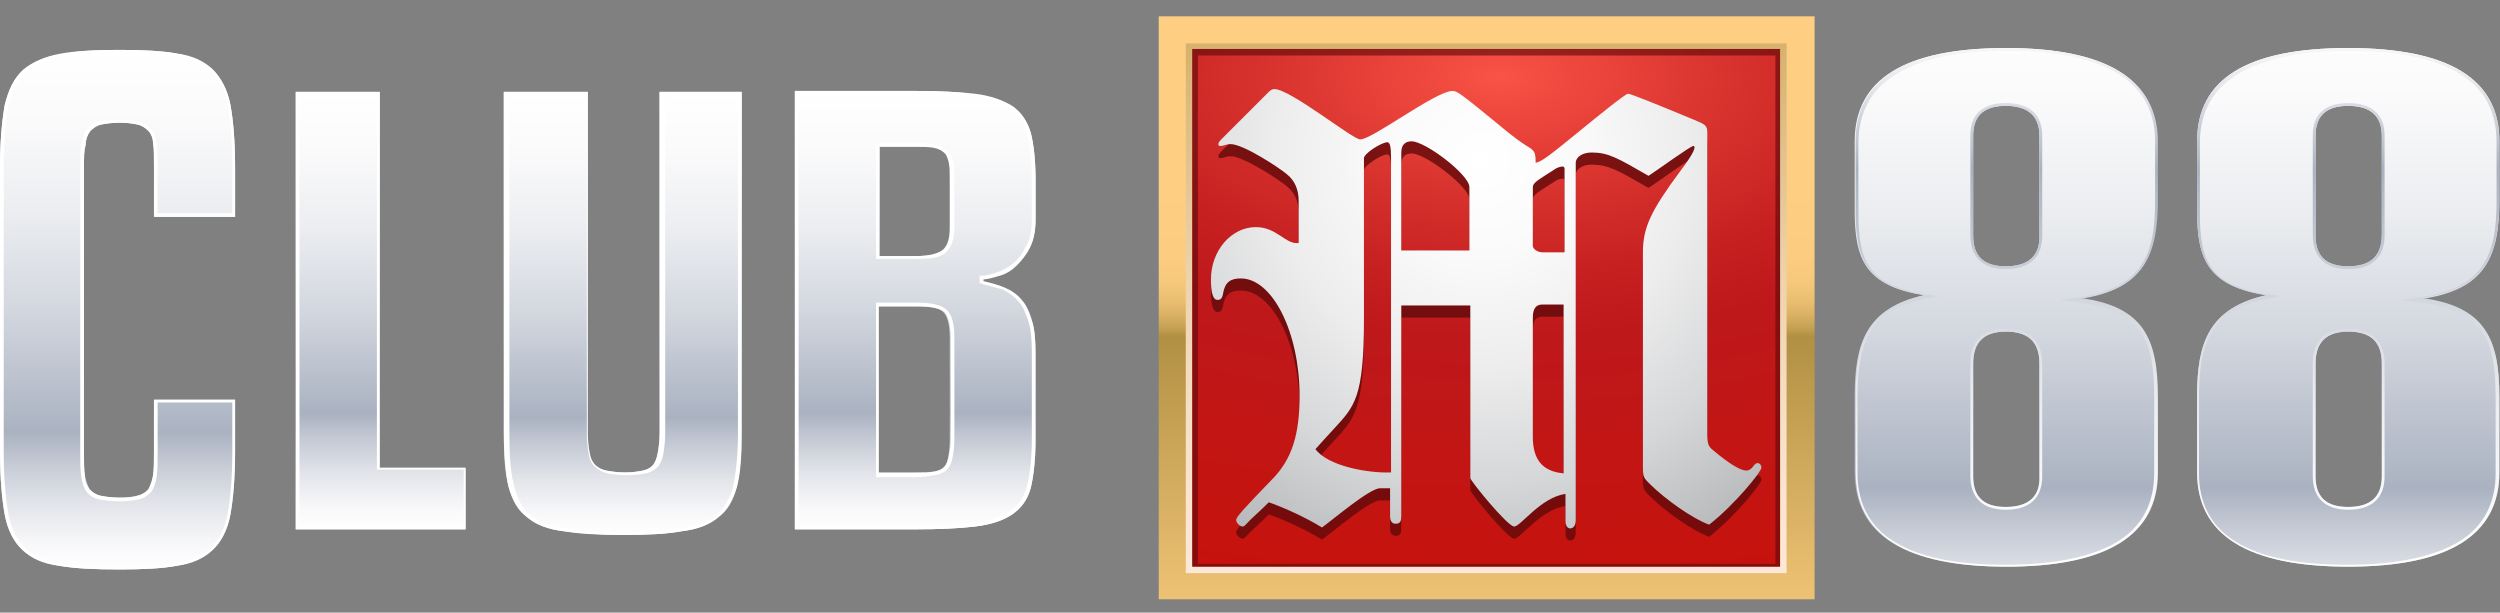 <svg width="151" height="37" viewBox="0 0 151 37" fill="none" xmlns="http://www.w3.org/2000/svg">
<rect x="0" y="0" width="151" height="37" fill="#808080" stroke="none"/>
<path d="M109.6 0.986H69.987V36.197H109.6V0.986Z" fill="url(#paint0_linear)"/>
<path d="M107.91 2.62H71.621V34.62H107.91V2.62Z" fill="url(#paint1_linear)"/>
<path d="M107.516 2.958H72.015V34.225H107.516V2.958Z" fill="url(#paint2_radial)"/>
<path opacity="0.65" d="M72.015 2.958V34.225H107.516V2.958H72.015ZM107.234 34.056H72.353V3.352H107.234V34.056Z" fill="#630B0B"/>
<path opacity="0.81" d="M84.638 19.183V31.916C84.638 32.197 84.581 32.366 84.299 32.366C84.074 32.366 83.961 32.197 83.961 31.916V30.225H83.341C82.722 30.225 80.411 32.197 79.848 32.592C78.834 31.972 77.594 31.408 76.636 31.07C76.129 31.578 75.734 31.916 75.509 32.141C75.283 32.366 75.171 32.535 75.058 32.535C74.889 32.535 74.664 32.31 74.664 32.141C74.664 31.972 75.058 31.521 76.805 29.718C78.045 28.479 78.495 26.958 78.495 24.648C78.495 20.817 76.861 17.549 74.945 17.549C74.326 17.549 73.987 17.775 73.875 18.451C73.818 18.789 73.706 18.845 73.537 18.845C73.255 18.845 73.142 18.394 73.142 17.606C73.142 15.859 74.382 14.451 75.847 14.451C77.143 14.451 77.65 15.521 78.439 15.408V12.873C78.439 12.197 78.214 11.634 77.707 11.239C77.312 10.901 75.114 9.437 74.326 9.437C74.044 9.437 73.931 9.549 73.706 9.549C73.593 9.549 73.593 9.493 73.593 9.437C73.593 9.324 73.649 9.268 73.875 9.042L76.636 6.282C76.749 6.169 76.861 6.113 76.974 6.113C77.932 6.113 81.707 9.155 82.158 9.155C82.891 9.155 86.722 6.225 87.737 6.225C88.019 6.225 88.3 6.451 90.442 8.197C90.78 8.479 91.512 9.099 92.132 9.493C92.695 9.831 92.752 9.887 92.752 10.563C93.09 10.507 93.484 10.225 95.682 8.423C96.302 7.915 98.162 6.394 98.331 6.394C98.5 6.394 100.021 7.014 102.331 7.972C103.008 8.254 103.12 8.31 103.12 8.761V26.901C103.12 27.521 103.177 27.69 103.458 27.916C104.529 28.817 105.149 29.155 105.487 29.155C105.6 29.155 105.712 29.099 105.825 28.986C105.994 28.761 106.05 28.704 106.163 28.704C106.276 28.704 106.389 28.817 106.389 28.986C106.389 29.211 104.811 31.183 103.233 32.422C102.275 32.084 100.585 30.901 99.627 29.944C99.288 29.606 99.232 29.549 99.232 28.93V15.972C99.232 14.451 99.739 13.437 101.486 11.07C102.388 9.887 102.444 9.549 102.275 9.549C102.106 9.549 100.021 11.07 99.57 11.352C97.711 10.282 97.147 9.944 96.133 9.944C95.569 9.944 95.175 10.225 95.175 10.563V32.141C95.175 32.422 95.062 32.648 94.837 32.648C94.668 32.648 94.555 32.479 94.555 32.197V30.563C93.034 30.789 91.85 32.535 91.456 32.535C91.061 32.535 88.807 29.775 88.807 29.606V19.183H84.638ZM84.018 10.282C84.018 9.606 83.961 9.324 83.792 9.324C83.454 9.324 82.383 10 82.383 10.282V19.972C82.383 24.761 81.82 25.268 80.58 26.62C80.017 27.239 79.904 27.352 79.453 27.859C80.186 28.873 82.609 29.324 84.018 29.268V10.282ZM84.638 15.859H88.751V12.028C88.751 11.296 86.103 9.268 85.257 9.268C84.863 9.268 84.638 9.493 84.638 9.944V15.859ZM94.499 10.901C94.499 10.845 94.442 10.789 94.386 10.789C94.273 10.789 94.104 10.845 93.992 10.901L93.203 11.408C92.752 11.69 92.583 11.859 92.583 12.028V15.521C92.583 15.746 92.921 15.915 93.146 15.915H94.499V10.901ZM94.499 19.127H93.146C92.752 19.127 92.583 19.408 92.583 19.916V27.127C92.583 28.535 93.203 29.211 94.442 29.324V19.127H94.499Z" fill="#630B0B"/>
<path d="M84.638 18.451V31.183C84.638 31.465 84.581 31.634 84.299 31.634C84.074 31.634 83.961 31.465 83.961 31.183V29.493H83.341C82.722 29.493 80.411 31.465 79.848 31.859C78.834 31.239 77.594 30.676 76.636 30.338C76.129 30.845 75.734 31.183 75.509 31.408C75.283 31.634 75.171 31.803 75.058 31.803C74.889 31.803 74.664 31.577 74.664 31.408C74.664 31.239 75.058 30.789 76.805 28.986C78.045 27.746 78.495 26.225 78.495 23.916C78.495 20.084 76.861 16.817 74.945 16.817C74.326 16.817 73.987 17.042 73.875 17.718C73.818 18.056 73.706 18.113 73.537 18.113C73.255 18.113 73.142 17.662 73.142 16.873C73.142 15.127 74.382 13.718 75.847 13.718C77.143 13.718 77.65 14.789 78.439 14.676V12.141C78.439 11.465 78.214 10.901 77.707 10.507C77.312 10.169 75.114 8.704 74.326 8.704C74.044 8.704 73.931 8.817 73.706 8.817C73.593 8.817 73.593 8.761 73.593 8.704C73.593 8.592 73.649 8.535 73.875 8.31L76.636 5.549C76.749 5.437 76.861 5.38 76.974 5.38C77.932 5.38 81.707 8.422 82.158 8.422C82.891 8.422 86.722 5.493 87.737 5.493C88.019 5.493 88.3 5.718 90.442 7.465C90.78 7.746 91.512 8.366 92.132 8.761C92.695 9.099 92.752 9.155 92.752 9.831C93.09 9.775 93.484 9.493 95.682 7.69C96.302 7.183 98.162 5.662 98.331 5.662C98.5 5.662 100.021 6.282 102.331 7.239C103.008 7.521 103.12 7.577 103.12 8.028V26.169C103.12 26.789 103.177 26.958 103.458 27.183C104.529 28.084 105.149 28.422 105.487 28.422C105.6 28.422 105.712 28.366 105.825 28.253C105.994 28.028 106.05 27.972 106.163 27.972C106.276 27.972 106.389 28.084 106.389 28.253C106.389 28.479 104.811 30.451 103.233 31.69C102.275 31.352 100.585 30.169 99.627 29.211C99.288 28.873 99.232 28.817 99.232 28.197V15.239C99.232 13.718 99.739 12.704 101.486 10.338C102.388 9.155 102.444 8.817 102.275 8.817C102.106 8.817 100.021 10.338 99.57 10.62C97.711 9.549 97.147 9.211 96.133 9.211C95.569 9.211 95.175 9.493 95.175 9.831V31.408C95.175 31.69 95.062 31.916 94.837 31.916C94.668 31.916 94.555 31.746 94.555 31.465V29.831C93.034 30.056 91.85 31.803 91.456 31.803C91.061 31.803 88.807 29.042 88.807 28.873V18.451H84.638ZM84.018 9.549C84.018 8.873 83.961 8.592 83.792 8.592C83.454 8.592 82.383 9.268 82.383 9.549V19.239C82.383 24.028 81.82 24.535 80.58 25.887C80.017 26.507 79.904 26.62 79.453 27.127C80.186 28.141 82.609 28.591 84.018 28.535V9.549ZM84.638 15.127H88.751V11.296C88.751 10.563 86.103 8.535 85.257 8.535C84.863 8.535 84.638 8.761 84.638 9.211V15.127ZM94.499 10.169C94.499 10.113 94.442 10.056 94.386 10.056C94.273 10.056 94.104 10.113 93.992 10.169L93.203 10.676C92.752 10.958 92.583 11.127 92.583 11.296V14.845C92.583 15.07 92.921 15.239 93.146 15.239H94.499V10.169ZM94.499 18.394H93.146C92.752 18.394 92.583 18.676 92.583 19.183V26.394C92.583 27.803 93.203 28.479 94.442 28.591V18.394H94.499Z" fill="url(#paint3_radial)"/>
<path d="M125.604 18.056C129.436 17.493 130.281 15.521 130.281 12.085V8.535C130.281 4.761 127.238 2.901 121.152 2.901C115.066 2.901 112.024 4.761 112.024 8.535V12.761C112.024 15.69 112.7 17.268 116.193 17.831C112.7 18.62 112.024 20.761 112.024 23.916V28.535C112.024 32.31 115.066 34.225 121.152 34.225C127.238 34.225 130.281 32.31 130.281 28.535V23.972C130.281 20.535 129.436 18.563 125.604 18.056ZM121.152 16.084C119.8 16.084 119.18 15.465 119.18 14.225V8.197C119.18 6.958 119.856 6.394 121.152 6.394C122.505 6.394 123.181 7.014 123.181 8.197V14.169C123.237 15.465 122.505 16.084 121.152 16.084ZM121.152 30.62C119.8 30.62 119.18 30 119.18 28.761V21.944C119.18 20.648 119.856 20.028 121.152 20.028C122.505 20.028 123.181 20.648 123.181 21.944V28.761C123.237 30 122.505 30.62 121.152 30.62Z" fill="url(#paint4_linear)"/>
<path d="M121.209 3.07C124.195 3.07 126.449 3.521 127.971 4.479C129.436 5.38 130.168 6.732 130.168 8.592V12.141C130.168 15.352 129.436 17.38 125.604 17.944L124.421 18.113L125.604 18.282C127.407 18.507 128.59 19.07 129.267 20.028C129.886 20.873 130.112 22.113 130.112 24.028V28.592C130.112 30.394 129.379 31.803 127.914 32.704C126.449 33.606 124.139 34.113 121.152 34.113C118.166 34.113 115.912 33.662 114.39 32.704C112.925 31.803 112.193 30.394 112.193 28.592V23.972C112.193 20.761 112.869 18.789 116.25 18.056L117.095 17.887L116.25 17.775C112.812 17.211 112.249 15.746 112.249 12.873V8.648C112.249 6.845 112.982 5.437 114.447 4.535C115.912 3.577 118.222 3.07 121.209 3.07ZM121.152 16.253C122.617 16.253 123.35 15.521 123.35 14.225V8.197C123.35 6.901 122.561 6.225 121.152 6.225C119.744 6.225 119.011 6.901 119.011 8.197V14.169C119.011 15.521 119.744 16.253 121.152 16.253ZM121.152 30.789C122.617 30.789 123.35 30.056 123.35 28.761V21.944C123.35 20.592 122.561 19.859 121.152 19.859C119.744 19.859 119.011 20.592 119.011 21.944V28.761C119.011 30.056 119.744 30.789 121.152 30.789ZM121.209 2.901C115.123 2.901 112.08 4.761 112.08 8.535V12.761C112.08 15.69 112.756 17.268 116.25 17.831C112.756 18.62 112.08 20.761 112.08 23.916V28.535C112.08 32.31 115.123 34.225 121.209 34.225C127.294 34.225 130.337 32.31 130.337 28.535V23.972C130.337 20.479 129.492 18.507 125.66 18C129.492 17.437 130.337 15.465 130.337 12.028V8.479C130.281 4.817 127.238 2.901 121.209 2.901ZM121.152 16.084C119.8 16.084 119.18 15.465 119.18 14.225V8.197C119.18 6.958 119.856 6.394 121.152 6.394C122.505 6.394 123.181 7.014 123.181 8.197V14.169C123.237 15.465 122.505 16.084 121.152 16.084ZM121.152 30.62C119.8 30.62 119.18 30 119.18 28.761V21.944C119.18 20.648 119.856 20.028 121.152 20.028C122.505 20.028 123.181 20.648 123.181 21.944V28.761C123.237 30 122.505 30.62 121.152 30.62Z" fill="url(#paint5_linear)"/>
<path d="M146.284 18.056C150.116 17.493 150.961 15.521 150.961 12.085V8.535C150.961 4.761 147.918 2.901 141.833 2.901C135.747 2.901 132.704 4.761 132.704 8.535V12.761C132.704 15.69 133.38 17.268 136.874 17.831C133.38 18.62 132.704 20.761 132.704 23.916V28.535C132.704 32.31 135.747 34.225 141.833 34.225C147.918 34.225 150.961 32.31 150.961 28.535V23.972C150.961 20.535 150.116 18.563 146.284 18.056ZM141.833 16.084C140.48 16.084 139.86 15.465 139.86 14.225V8.197C139.86 6.958 140.537 6.394 141.833 6.394C143.185 6.394 143.861 7.014 143.861 8.197V14.169C143.861 15.465 143.185 16.084 141.833 16.084ZM141.833 30.62C140.48 30.62 139.86 30 139.86 28.761V21.944C139.86 20.648 140.537 20.028 141.833 20.028C143.185 20.028 143.861 20.648 143.861 21.944V28.761C143.861 30 143.185 30.62 141.833 30.62Z" fill="url(#paint6_linear)"/>
<path d="M141.833 3.07C144.819 3.07 147.073 3.521 148.595 4.479C150.06 5.38 150.792 6.732 150.792 8.592V12.141C150.792 15.352 150.06 17.38 146.228 17.944L145.045 18.113L146.228 18.282C148.031 18.507 149.214 19.07 149.891 20.028C150.511 20.873 150.736 22.113 150.736 24.028V28.592C150.736 30.394 150.003 31.803 148.538 32.704C147.073 33.606 144.763 34.113 141.776 34.113C138.79 34.113 136.536 33.662 135.014 32.704C133.549 31.803 132.817 30.394 132.817 28.592V23.972C132.817 20.761 133.493 18.789 136.874 18.056L137.719 17.887L136.874 17.775C133.436 17.211 132.873 15.746 132.873 12.873V8.648C132.873 6.845 133.606 5.437 135.071 4.535C136.592 3.577 138.846 3.07 141.833 3.07ZM141.833 16.253C143.298 16.253 144.03 15.521 144.03 14.225V8.197C144.03 6.901 143.241 6.225 141.833 6.225C140.424 6.225 139.691 6.901 139.691 8.197V14.169C139.691 15.521 140.424 16.253 141.833 16.253ZM141.833 30.789C143.298 30.789 144.03 30.056 144.03 28.761V21.944C144.03 20.592 143.241 19.859 141.833 19.859C140.424 19.859 139.691 20.592 139.691 21.944V28.761C139.691 30.056 140.424 30.789 141.833 30.789ZM141.833 2.901C135.747 2.901 132.704 4.761 132.704 8.535V12.761C132.704 15.69 133.38 17.268 136.874 17.831C133.38 18.62 132.704 20.761 132.704 23.916V28.535C132.704 32.31 135.747 34.225 141.833 34.225C147.918 34.225 150.961 32.31 150.961 28.535V23.972C150.961 20.479 150.116 18.507 146.284 18C150.116 17.437 150.961 15.465 150.961 12.028V8.479C150.961 4.817 147.918 2.901 141.833 2.901ZM141.833 16.084C140.48 16.084 139.86 15.465 139.86 14.225V8.197C139.86 6.958 140.537 6.394 141.833 6.394C143.185 6.394 143.861 7.014 143.861 8.197V14.169C143.861 15.465 143.185 16.084 141.833 16.084ZM141.833 30.62C140.48 30.62 139.86 30 139.86 28.761V21.944C139.86 20.648 140.537 20.028 141.833 20.028C143.185 20.028 143.861 20.648 143.861 21.944V28.761C143.861 30 143.185 30.62 141.833 30.62Z" fill="url(#paint7_linear)"/>
<path d="M9.354 13.099V10.113C9.354 9.549 9.354 9.099 9.298 8.704C9.241 8.366 9.129 8.085 9.016 7.916C8.847 7.746 8.622 7.577 8.34 7.521C8.058 7.465 7.72 7.408 7.269 7.408C6.818 7.408 6.424 7.465 6.142 7.521C5.86 7.577 5.635 7.746 5.466 7.916C5.297 8.141 5.184 8.366 5.184 8.761C5.071 9.099 5.071 9.549 5.071 10.113V27.296C5.071 27.916 5.071 28.366 5.128 28.704C5.184 29.042 5.297 29.324 5.41 29.549C5.579 29.775 5.804 29.887 6.086 29.944C6.368 30 6.762 30.056 7.213 30.056C7.664 30.056 8.002 30 8.283 29.944C8.565 29.887 8.791 29.718 8.96 29.549C9.129 29.324 9.241 29.099 9.241 28.704C9.298 28.366 9.298 27.859 9.298 27.296V24.141H14.2V27.296C14.2 28.873 14.088 30.113 13.918 31.07C13.749 32.028 13.355 32.761 12.848 33.211C12.341 33.718 11.608 34.056 10.707 34.169C9.805 34.338 8.622 34.394 7.213 34.394C5.691 34.394 4.508 34.338 3.55 34.169C2.592 34 1.86 33.662 1.352 33.211C0.845 32.704 0.451 31.972 0.282 31.07C0.113 30.113 0 28.873 0 27.296V10.113C0 8.592 0.113 7.352 0.282 6.394C0.507 5.437 0.845 4.704 1.409 4.254C1.972 3.746 2.705 3.408 3.663 3.296C4.621 3.07 5.804 3.014 7.213 3.014C8.622 3.014 9.805 3.07 10.707 3.239C11.608 3.408 12.341 3.746 12.848 4.197C13.355 4.704 13.749 5.437 13.918 6.338C14.088 7.239 14.2 8.535 14.2 10.113V13.099H9.354Z" fill="url(#paint8_linear)"/>
<path d="M28.119 31.972H17.863V5.549H22.934V28.253H28.119V31.972Z" fill="url(#paint9_linear)"/>
<path d="M37.642 32.31C36.177 32.31 34.993 32.254 34.035 32.084C33.134 31.972 32.401 31.69 31.838 31.239C31.331 30.789 30.936 30.169 30.711 29.38C30.485 28.535 30.429 27.465 30.429 26.113V5.549H35.5V26.113C35.5 26.62 35.557 27.07 35.613 27.352C35.669 27.69 35.782 27.915 35.951 28.084C36.12 28.253 36.346 28.366 36.627 28.422C36.909 28.479 37.304 28.535 37.754 28.535C38.205 28.535 38.543 28.479 38.825 28.422C39.107 28.366 39.332 28.253 39.445 28.084C39.614 27.915 39.67 27.69 39.727 27.352C39.783 27.07 39.839 26.62 39.839 26.113V5.549H44.798V26.113C44.798 27.465 44.685 28.591 44.516 29.38C44.291 30.225 43.953 30.845 43.389 31.239C42.882 31.69 42.15 31.972 41.192 32.084C40.29 32.254 39.107 32.31 37.642 32.31Z" fill="url(#paint10_linear)"/>
<path d="M59.393 16.986C59.843 17.099 60.294 17.211 60.689 17.38C61.083 17.549 61.421 17.775 61.703 18.113C61.985 18.451 62.21 18.845 62.323 19.352C62.492 19.859 62.548 20.535 62.548 21.324V26.563C62.548 27.746 62.436 28.704 62.267 29.437C62.097 30.169 61.703 30.676 61.14 31.07C60.576 31.465 59.843 31.69 58.886 31.803C57.928 31.916 56.744 31.972 55.223 31.972H48.01V5.493H55.223C56.744 5.493 57.928 5.549 58.886 5.662C59.843 5.775 60.576 6.056 61.14 6.394C61.703 6.789 62.041 7.296 62.267 8.028C62.436 8.704 62.548 9.662 62.548 10.845V13.211C62.548 13.887 62.436 14.451 62.21 14.901C61.985 15.352 61.703 15.69 61.421 15.972C61.14 16.253 60.801 16.422 60.407 16.591C60.013 16.704 59.731 16.817 59.393 16.817V16.986ZM53.082 15.465H55.392C56.237 15.465 56.744 15.352 57.026 15.07C57.308 14.845 57.42 14.394 57.42 13.718V10.901C57.42 10.507 57.42 10.169 57.364 9.887C57.308 9.606 57.252 9.38 57.082 9.268C56.913 9.099 56.688 8.986 56.406 8.93C56.124 8.873 55.73 8.873 55.279 8.873H53.138V15.465H53.082ZM53.082 28.648H55.223C55.674 28.648 56.068 28.648 56.35 28.591C56.632 28.535 56.857 28.422 56.97 28.31C57.139 28.141 57.195 27.972 57.252 27.69C57.308 27.408 57.364 27.07 57.364 26.62V20.422C57.364 19.69 57.252 19.183 57.026 18.901C56.801 18.62 56.237 18.507 55.336 18.507H53.025V28.648H53.082Z" fill="url(#paint11_linear)"/>
<path d="M7.213 3.183C8.622 3.183 9.749 3.239 10.65 3.408C11.495 3.577 12.228 3.859 12.735 4.366C13.242 4.817 13.58 5.493 13.749 6.394C13.918 7.296 14.031 8.535 14.031 10.113V12.873H9.523V10.113C9.523 9.549 9.523 9.042 9.467 8.704C9.41 8.31 9.298 8.028 9.129 7.803C8.96 7.577 8.678 7.465 8.34 7.352C8.058 7.296 7.664 7.239 7.213 7.239C6.706 7.239 6.311 7.296 6.029 7.352C5.691 7.408 5.466 7.577 5.241 7.803C5.071 8.028 4.959 8.366 4.902 8.761C4.846 9.099 4.846 9.606 4.846 10.113V27.296C4.846 27.916 4.846 28.366 4.902 28.761C4.959 29.155 5.071 29.493 5.241 29.718C5.41 29.944 5.691 30.113 6.029 30.169C6.311 30.225 6.706 30.282 7.213 30.282C7.664 30.282 8.058 30.225 8.34 30.169C8.678 30.113 8.903 29.944 9.129 29.718C9.298 29.493 9.41 29.155 9.467 28.761C9.523 28.423 9.523 27.916 9.523 27.296V24.31H14.031V27.296C14.031 28.873 13.918 30.113 13.749 31.014C13.58 31.916 13.242 32.592 12.735 33.099C12.228 33.549 11.552 33.887 10.65 34.056C9.749 34.225 8.565 34.282 7.213 34.282C5.748 34.282 4.508 34.225 3.606 34.056C2.705 33.887 2.029 33.606 1.521 33.099C1.014 32.648 0.676 31.916 0.507 31.014C0.338 30.113 0.225 28.817 0.225 27.296V10.113C0.225 8.592 0.338 7.352 0.507 6.451C0.676 5.549 1.071 4.873 1.578 4.366C2.085 3.916 2.817 3.577 3.719 3.408C4.621 3.296 5.804 3.183 7.213 3.183ZM7.213 3.014C5.748 3.014 4.564 3.07 3.663 3.239C2.705 3.408 1.972 3.746 1.409 4.197C0.845 4.704 0.507 5.437 0.282 6.338C0.113 7.352 0 8.592 0 10.113V27.296C0 28.873 0.113 30.113 0.282 31.07C0.451 32.028 0.845 32.761 1.352 33.211C1.86 33.718 2.592 34.056 3.55 34.169C4.508 34.338 5.691 34.394 7.213 34.394C8.622 34.394 9.805 34.338 10.707 34.169C11.608 34 12.341 33.662 12.848 33.211C13.355 32.704 13.749 31.972 13.918 31.07C14.088 30.113 14.2 28.873 14.2 27.296V24.141H9.298V27.296C9.298 27.916 9.298 28.366 9.241 28.704C9.185 29.042 9.072 29.324 8.96 29.549C8.791 29.775 8.565 29.887 8.283 29.944C8.002 30.056 7.664 30.056 7.213 30.056C6.762 30.056 6.368 30 6.086 29.944C5.804 29.887 5.579 29.718 5.41 29.549C5.241 29.324 5.128 29.099 5.128 28.704C5.071 28.366 5.071 27.859 5.071 27.296V10.113C5.071 9.549 5.071 9.099 5.128 8.761C5.184 8.423 5.297 8.141 5.41 7.916C5.579 7.69 5.804 7.577 6.086 7.521C6.368 7.465 6.762 7.408 7.213 7.408C7.664 7.408 8.002 7.465 8.283 7.521C8.565 7.577 8.791 7.746 8.96 7.916C9.129 8.085 9.241 8.366 9.241 8.704C9.298 9.042 9.298 9.549 9.298 10.113V13.099H14.2V10.113C14.2 8.535 14.088 7.296 13.918 6.338C13.749 5.437 13.355 4.704 12.848 4.197C12.341 3.69 11.608 3.352 10.707 3.239C9.805 3.07 8.622 3.014 7.213 3.014Z" fill="white"/>
<path d="M22.765 5.718V28.197V28.366H22.991H28.006V31.69H18.088V5.718H22.765ZM22.934 5.549H17.863V31.972H28.119V28.253H22.934V5.549Z" fill="white"/>
<path d="M44.573 5.718V26.113C44.573 27.465 44.46 28.535 44.291 29.324C44.122 30.113 43.727 30.676 43.277 31.127C42.77 31.521 42.093 31.803 41.192 31.916C40.29 32.028 39.107 32.141 37.698 32.141C36.233 32.141 35.05 32.084 34.148 31.916C33.246 31.803 32.57 31.521 32.063 31.127C31.556 30.732 31.218 30.113 31.049 29.324C30.823 28.535 30.767 27.465 30.767 26.113V5.718H35.444V26.113C35.444 26.676 35.5 27.07 35.557 27.409C35.613 27.747 35.726 28.028 35.951 28.197C36.12 28.366 36.402 28.535 36.684 28.592C36.965 28.648 37.36 28.704 37.867 28.704C38.318 28.704 38.712 28.648 38.994 28.592C39.332 28.535 39.558 28.366 39.727 28.197C39.896 28.028 40.008 27.747 40.065 27.409C40.121 27.07 40.178 26.676 40.178 26.113V5.718H44.573ZM44.798 5.549H39.839V26.113C39.839 26.62 39.783 27.07 39.727 27.352C39.67 27.69 39.558 27.916 39.445 28.084C39.276 28.253 39.107 28.366 38.825 28.423C38.543 28.479 38.205 28.535 37.754 28.535C37.304 28.535 36.909 28.479 36.627 28.423C36.346 28.366 36.12 28.253 35.951 28.084C35.782 27.916 35.669 27.69 35.613 27.352C35.557 27.07 35.5 26.62 35.5 26.113V5.549H30.429V26.113C30.429 27.465 30.542 28.592 30.711 29.38C30.936 30.225 31.274 30.845 31.838 31.239C32.345 31.69 33.077 31.972 34.035 32.084C34.937 32.197 36.177 32.31 37.642 32.31C39.107 32.31 40.29 32.254 41.192 32.084C42.093 31.972 42.826 31.69 43.389 31.239C43.897 30.789 44.291 30.169 44.516 29.38C44.742 28.535 44.798 27.465 44.798 26.113V5.549Z" fill="white"/>
<path d="M55.279 5.662C56.744 5.662 57.984 5.718 58.886 5.831C59.787 5.944 60.52 6.169 61.027 6.563C61.534 6.901 61.872 7.408 62.041 8.085C62.21 8.761 62.323 9.718 62.323 10.845V13.211C62.323 13.887 62.21 14.451 61.985 14.845C61.759 15.296 61.534 15.634 61.252 15.859C60.971 16.084 60.632 16.31 60.294 16.423C59.956 16.535 59.618 16.648 59.336 16.648H59.167V16.817V16.93V17.099L59.336 17.155C59.787 17.268 60.182 17.38 60.576 17.493C60.914 17.662 61.252 17.887 61.478 18.169C61.759 18.451 61.928 18.845 62.097 19.352C62.267 19.859 62.323 20.479 62.323 21.268V26.507C62.323 27.69 62.21 28.592 62.041 29.324C61.872 30 61.534 30.507 61.027 30.845C60.52 31.183 59.787 31.465 58.886 31.578C57.984 31.69 56.744 31.747 55.279 31.747H48.236V5.662H55.279ZM52.913 15.634H53.138H55.448C56.35 15.634 56.913 15.521 57.195 15.183C57.477 14.901 57.646 14.394 57.646 13.718V10.901C57.646 10.507 57.646 10.169 57.59 9.887C57.533 9.606 57.42 9.324 57.252 9.155C57.082 8.986 56.801 8.817 56.463 8.761C56.124 8.648 55.73 8.648 55.279 8.648H53.138H52.913V8.817V15.465V15.634ZM52.913 28.817H53.138H55.279C55.786 28.817 56.124 28.761 56.463 28.704C56.801 28.648 57.026 28.535 57.195 28.366C57.364 28.197 57.477 27.972 57.533 27.634C57.59 27.352 57.646 26.958 57.646 26.507V20.423C57.646 19.634 57.533 19.127 57.252 18.789C56.97 18.451 56.35 18.282 55.448 18.282H53.138H52.913V18.451V28.592V28.817ZM55.279 5.493H48.01V31.972H55.223C56.744 31.972 57.928 31.916 58.886 31.803C59.843 31.69 60.576 31.409 61.14 31.07C61.703 30.676 62.041 30.169 62.267 29.437C62.436 28.704 62.548 27.747 62.548 26.563V21.324C62.548 20.535 62.492 19.859 62.323 19.352C62.154 18.845 61.985 18.394 61.703 18.113C61.421 17.775 61.083 17.549 60.689 17.38C60.294 17.211 59.9 17.099 59.393 16.986V16.873C59.675 16.873 60.013 16.761 60.407 16.648C60.801 16.535 61.14 16.31 61.421 16.028C61.703 15.746 61.985 15.409 62.21 14.958C62.436 14.507 62.548 13.944 62.548 13.268V10.901C62.548 9.718 62.436 8.761 62.267 8.085C62.097 7.408 61.703 6.845 61.14 6.451C60.576 6.056 59.843 5.831 58.886 5.718C57.984 5.549 56.744 5.493 55.279 5.493ZM53.082 15.465V8.817H55.223C55.674 8.817 56.068 8.817 56.35 8.873C56.632 8.93 56.857 9.042 57.026 9.211C57.195 9.38 57.251 9.606 57.308 9.831C57.364 10.113 57.364 10.451 57.364 10.845V13.718C57.364 14.394 57.252 14.789 56.97 15.07C56.688 15.296 56.181 15.465 55.336 15.465H53.082ZM53.082 28.648V18.507H55.392C56.294 18.507 56.857 18.62 57.082 18.901C57.308 19.183 57.42 19.69 57.42 20.423V26.507C57.42 26.958 57.364 27.296 57.308 27.578C57.251 27.859 57.139 28.084 57.026 28.197C56.857 28.366 56.688 28.423 56.406 28.479C56.124 28.535 55.73 28.535 55.279 28.535H53.082V28.648Z" fill="white"/>
<defs>
<linearGradient id="paint0_linear" x1="89.771" y1="1.163" x2="89.771" y2="40.283" gradientUnits="userSpaceOnUse">
<stop stop-color="#FECF82"/>
<stop offset="0.219" stop-color="#FECF82"/>
<stop offset="0.255" stop-color="#FECF82"/>
<stop offset="0.366" stop-color="#FCCD80"/>
<stop offset="0.407" stop-color="#F5C87B"/>
<stop offset="0.435" stop-color="#EABE71"/>
<stop offset="0.458" stop-color="#D9B063"/>
<stop offset="0.478" stop-color="#C39F52"/>
<stop offset="0.49" stop-color="#B19043"/>
<stop offset="1" stop-color="#FECF82"/>
</linearGradient>
<linearGradient id="paint1_linear" x1="89.771" y1="2.765" x2="89.771" y2="38.292" gradientUnits="userSpaceOnUse">
<stop stop-color="#D6B26D"/>
<stop offset="0.173" stop-color="#E1C18B"/>
<stop offset="0.404" stop-color="#EED3AD"/>
<stop offset="0.624" stop-color="#F7DFC5"/>
<stop offset="0.827" stop-color="#FCE6D4"/>
<stop offset="0.995" stop-color="#FEE9D9"/>
</linearGradient>
<radialGradient id="paint2_radial" cx="0" cy="0" r="1" gradientUnits="userSpaceOnUse" gradientTransform="translate(90.549 4.611) scale(63.036 31.272)">
<stop stop-color="#F95346"/>
<stop offset="0.195" stop-color="#DC3631"/>
<stop offset="0.383" stop-color="#C62021"/>
<stop offset="0.505" stop-color="#BE181B"/>
<stop offset="1" stop-color="#C7120C"/>
</radialGradient>
<radialGradient id="paint3_radial" cx="0" cy="0" r="1" gradientUnits="userSpaceOnUse" gradientTransform="translate(89.445 9.713) scale(33.263 33.256)">
<stop stop-color="white"/>
<stop offset="0.177" stop-color="#FAFAFB"/>
<stop offset="0.375" stop-color="#EDEDEE"/>
<stop offset="0.584" stop-color="#D6D7D8"/>
<stop offset="0.799" stop-color="#B7B8BA"/>
<stop offset="1" stop-color="#939598"/>
</radialGradient>
<linearGradient id="paint4_linear" x1="121.187" y1="0.449" x2="121.187" y2="39.981" gradientUnits="userSpaceOnUse">
<stop stop-color="white"/>
<stop offset="0.141" stop-color="#FAFAFB"/>
<stop offset="0.315" stop-color="#EBEDF0"/>
<stop offset="0.505" stop-color="#D2D6DE"/>
<stop offset="0.706" stop-color="#AFB7C5"/>
<stop offset="0.735" stop-color="#AAB2C1"/>
<stop offset="0.79" stop-color="#C3C8D3"/>
<stop offset="0.878" stop-color="#E4E6EB"/>
<stop offset="0.951" stop-color="#F8F8FA"/>
<stop offset="1" stop-color="white"/>
</linearGradient>
<linearGradient id="paint5_linear" x1="121.187" y1="35.372" x2="121.187" y2="1.099" gradientUnits="userSpaceOnUse">
<stop stop-color="white"/>
<stop offset="0.141" stop-color="#FAFAFB"/>
<stop offset="0.315" stop-color="#EBEDF0"/>
<stop offset="0.505" stop-color="#D2D6DE"/>
<stop offset="0.706" stop-color="#AFB7C5"/>
<stop offset="0.735" stop-color="#AAB2C1"/>
<stop offset="0.79" stop-color="#C3C8D3"/>
<stop offset="0.878" stop-color="#E4E6EB"/>
<stop offset="0.951" stop-color="#F8F8FA"/>
<stop offset="1" stop-color="white"/>
</linearGradient>
<linearGradient id="paint6_linear" x1="141.852" y1="0.449" x2="141.852" y2="39.981" gradientUnits="userSpaceOnUse">
<stop stop-color="white"/>
<stop offset="0.141" stop-color="#FAFAFB"/>
<stop offset="0.315" stop-color="#EBEDF0"/>
<stop offset="0.505" stop-color="#D2D6DE"/>
<stop offset="0.706" stop-color="#AFB7C5"/>
<stop offset="0.735" stop-color="#AAB2C1"/>
<stop offset="0.79" stop-color="#C3C8D3"/>
<stop offset="0.878" stop-color="#E4E6EB"/>
<stop offset="0.951" stop-color="#F8F8FA"/>
<stop offset="1" stop-color="white"/>
</linearGradient>
<linearGradient id="paint7_linear" x1="141.852" y1="35.372" x2="141.852" y2="1.099" gradientUnits="userSpaceOnUse">
<stop stop-color="white"/>
<stop offset="0.141" stop-color="#FAFAFB"/>
<stop offset="0.315" stop-color="#EBEDF0"/>
<stop offset="0.505" stop-color="#D2D6DE"/>
<stop offset="0.706" stop-color="#AFB7C5"/>
<stop offset="0.735" stop-color="#AAB2C1"/>
<stop offset="0.79" stop-color="#C3C8D3"/>
<stop offset="0.878" stop-color="#E4E6EB"/>
<stop offset="0.951" stop-color="#F8F8FA"/>
<stop offset="1" stop-color="white"/>
</linearGradient>
<linearGradient id="paint8_linear" x1="7.119" y1="2.998" x2="7.119" y2="34.438" gradientUnits="userSpaceOnUse">
<stop stop-color="white"/>
<stop offset="0.141" stop-color="#FAFAFB"/>
<stop offset="0.315" stop-color="#EBEDF0"/>
<stop offset="0.505" stop-color="#D2D6DE"/>
<stop offset="0.706" stop-color="#AFB7C5"/>
<stop offset="0.735" stop-color="#AAB2C1"/>
<stop offset="0.79" stop-color="#C3C8D3"/>
<stop offset="0.878" stop-color="#E4E6EB"/>
<stop offset="0.951" stop-color="#F8F8FA"/>
<stop offset="1" stop-color="white"/>
</linearGradient>
<linearGradient id="paint9_linear" x1="23.003" y1="5.559" x2="23.003" y2="31.962" gradientUnits="userSpaceOnUse">
<stop stop-color="white"/>
<stop offset="0.141" stop-color="#FAFAFB"/>
<stop offset="0.315" stop-color="#EBEDF0"/>
<stop offset="0.505" stop-color="#D2D6DE"/>
<stop offset="0.706" stop-color="#AFB7C5"/>
<stop offset="0.735" stop-color="#AAB2C1"/>
<stop offset="0.79" stop-color="#C3C8D3"/>
<stop offset="0.878" stop-color="#E4E6EB"/>
<stop offset="0.951" stop-color="#F8F8FA"/>
<stop offset="1" stop-color="white"/>
</linearGradient>
<linearGradient id="paint10_linear" x1="37.626" y1="5.559" x2="37.626" y2="32.334" gradientUnits="userSpaceOnUse">
<stop stop-color="white"/>
<stop offset="0.141" stop-color="#FAFAFB"/>
<stop offset="0.315" stop-color="#EBEDF0"/>
<stop offset="0.505" stop-color="#D2D6DE"/>
<stop offset="0.706" stop-color="#AFB7C5"/>
<stop offset="0.735" stop-color="#AAB2C1"/>
<stop offset="0.79" stop-color="#C3C8D3"/>
<stop offset="0.878" stop-color="#E4E6EB"/>
<stop offset="0.951" stop-color="#F8F8FA"/>
<stop offset="1" stop-color="white"/>
</linearGradient>
<linearGradient id="paint11_linear" x1="55.276" y1="5.476" x2="55.276" y2="31.962" gradientUnits="userSpaceOnUse">
<stop stop-color="white"/>
<stop offset="0.141" stop-color="#FAFAFB"/>
<stop offset="0.315" stop-color="#EBEDF0"/>
<stop offset="0.505" stop-color="#D2D6DE"/>
<stop offset="0.706" stop-color="#AFB7C5"/>
<stop offset="0.735" stop-color="#AAB2C1"/>
<stop offset="0.79" stop-color="#C3C8D3"/>
<stop offset="0.878" stop-color="#E4E6EB"/>
<stop offset="0.951" stop-color="#F8F8FA"/>
<stop offset="1" stop-color="white"/>
</linearGradient>
</defs>
</svg>
